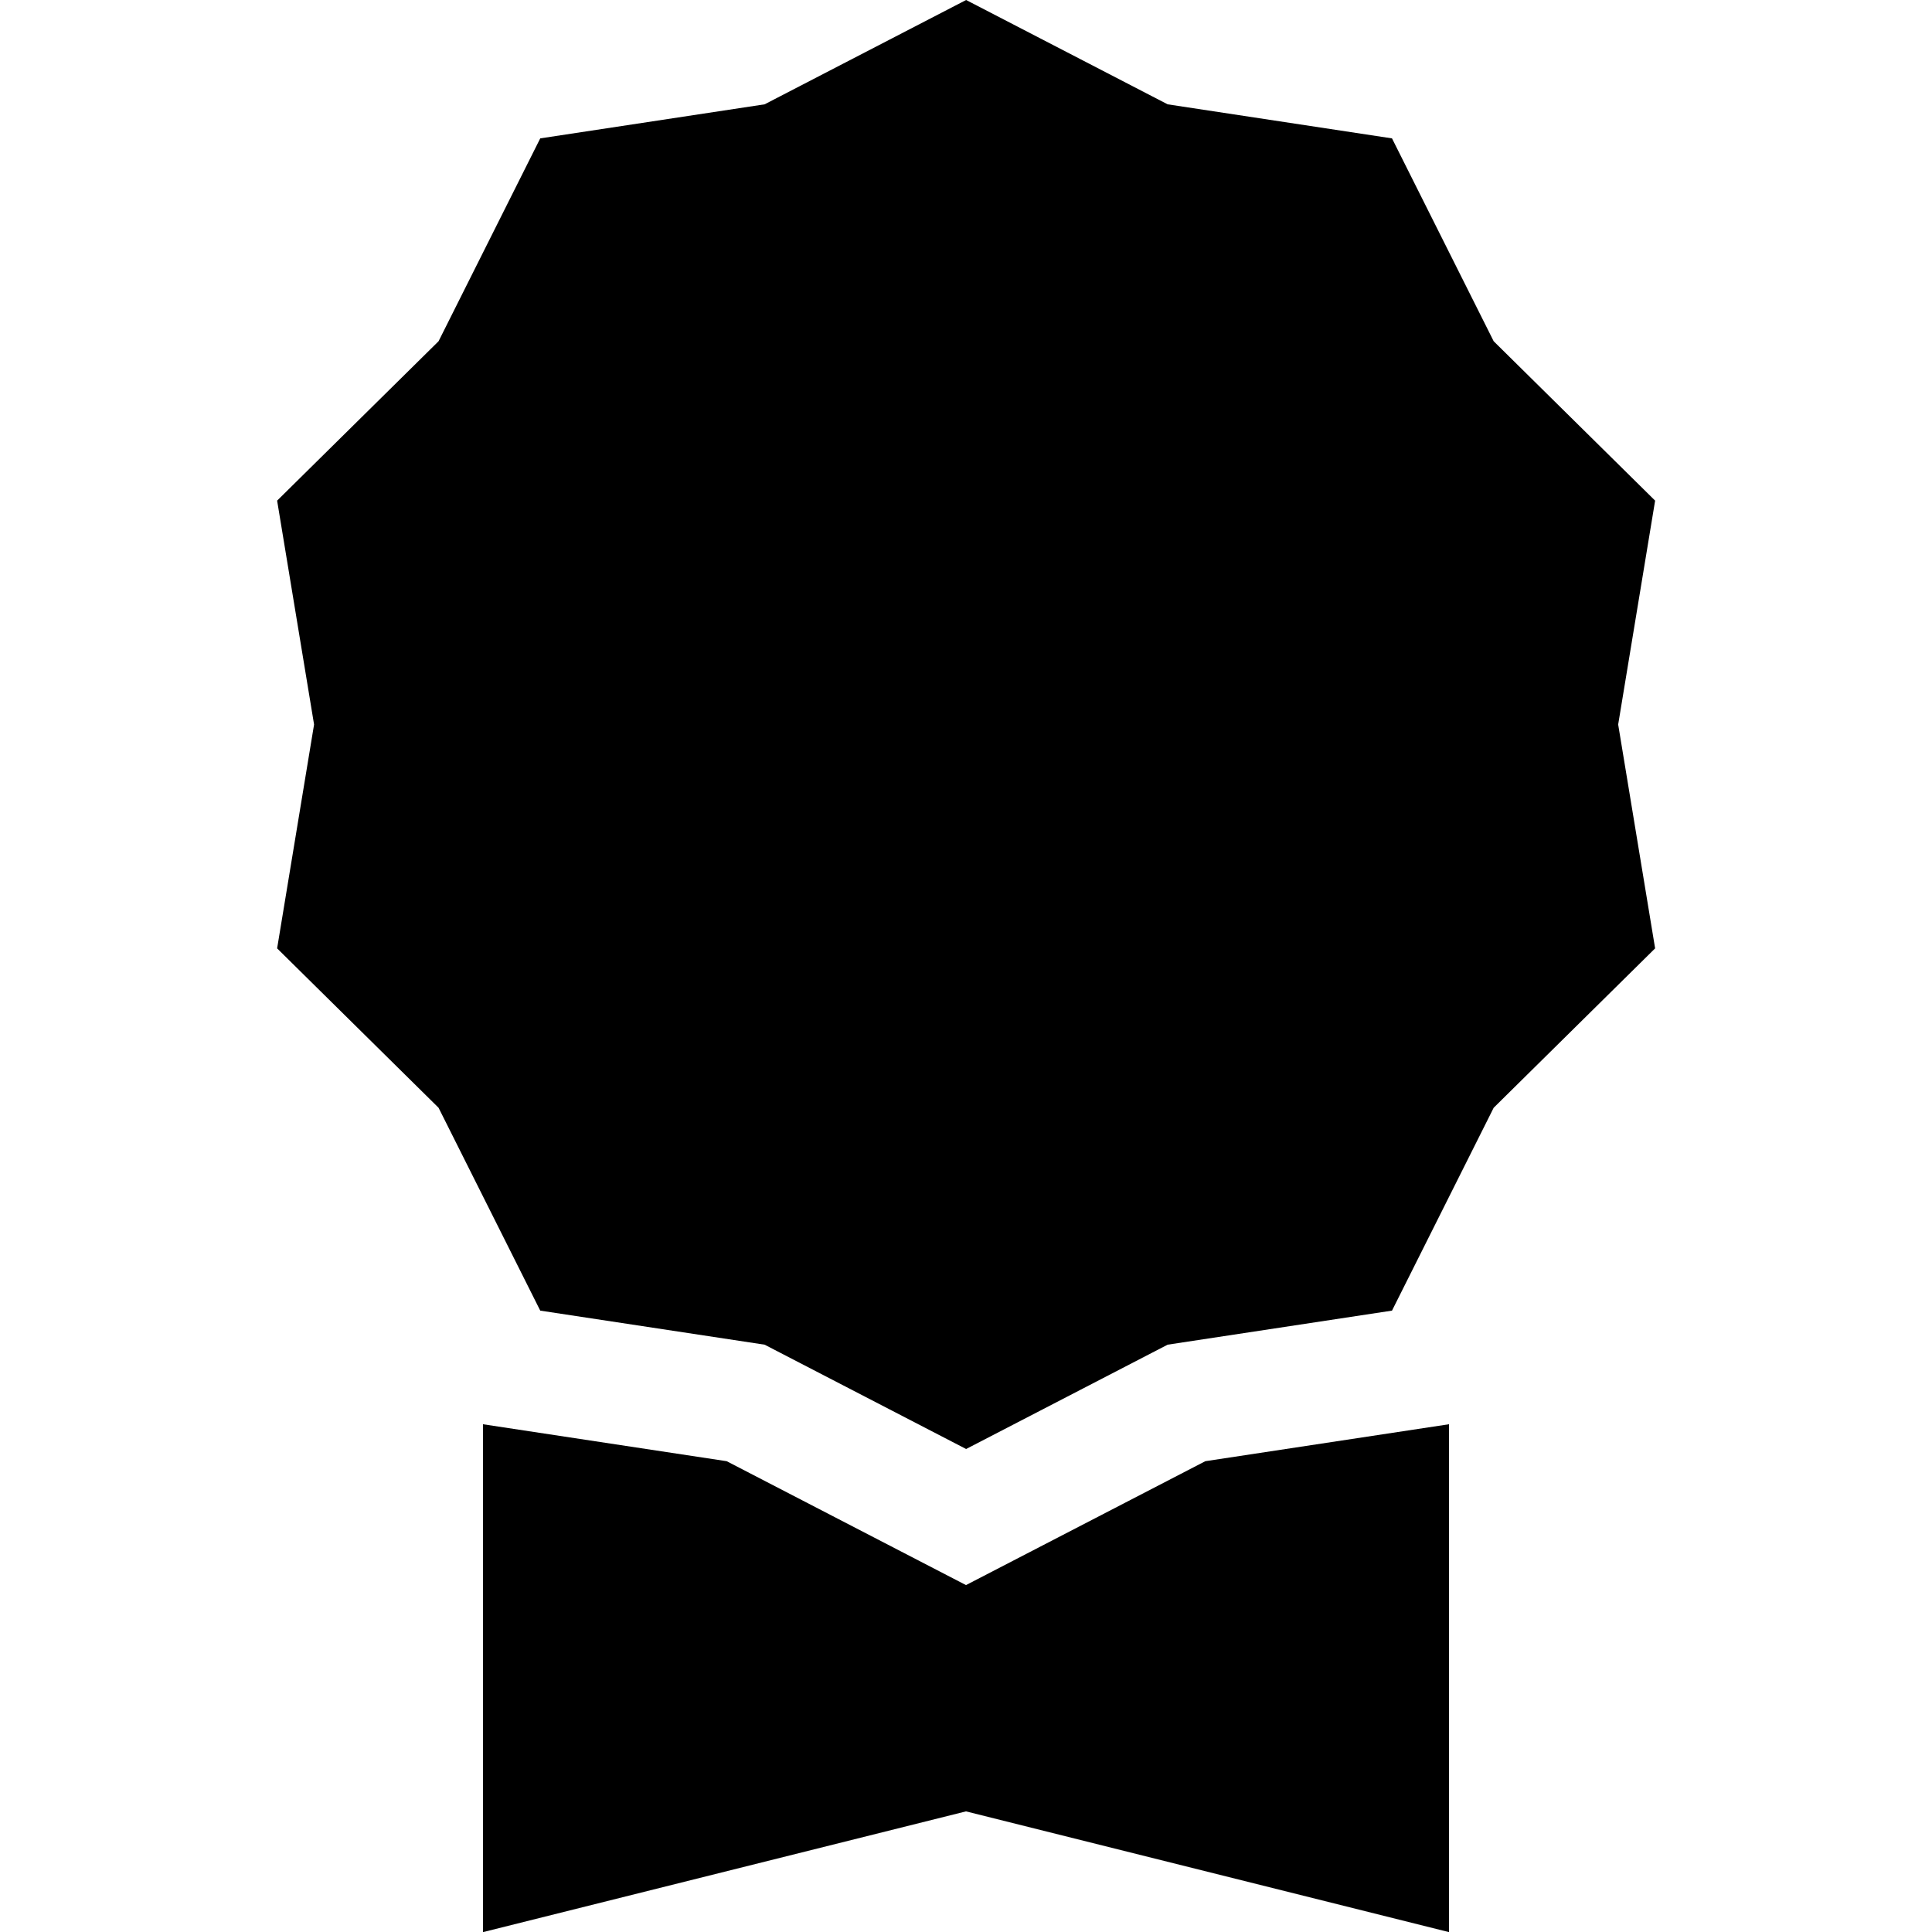 <svg width="16" height="16" viewBox="0 0 16 16" fill="none" xmlns="http://www.w3.org/2000/svg">
<path d="M8.001 0L9.67 0.864L11.528 1.146L12.37 2.826L13.707 4.146L13.401 6L13.707 7.854L12.37 9.174L11.528 10.854L9.67 11.136L8.001 12L6.332 11.136L4.474 10.854L3.632 9.174L2.295 7.854L2.601 6L2.295 4.146L3.632 2.826L4.474 1.146L6.332 0.864L8.001 0Z" fill="black"/>
<path d="M4 11.795V16.001L8 15.001L12 16.001V11.795L9.982 12.101L8 13.127L6.018 12.101L4 11.795Z" fill="black"/>
</svg>
